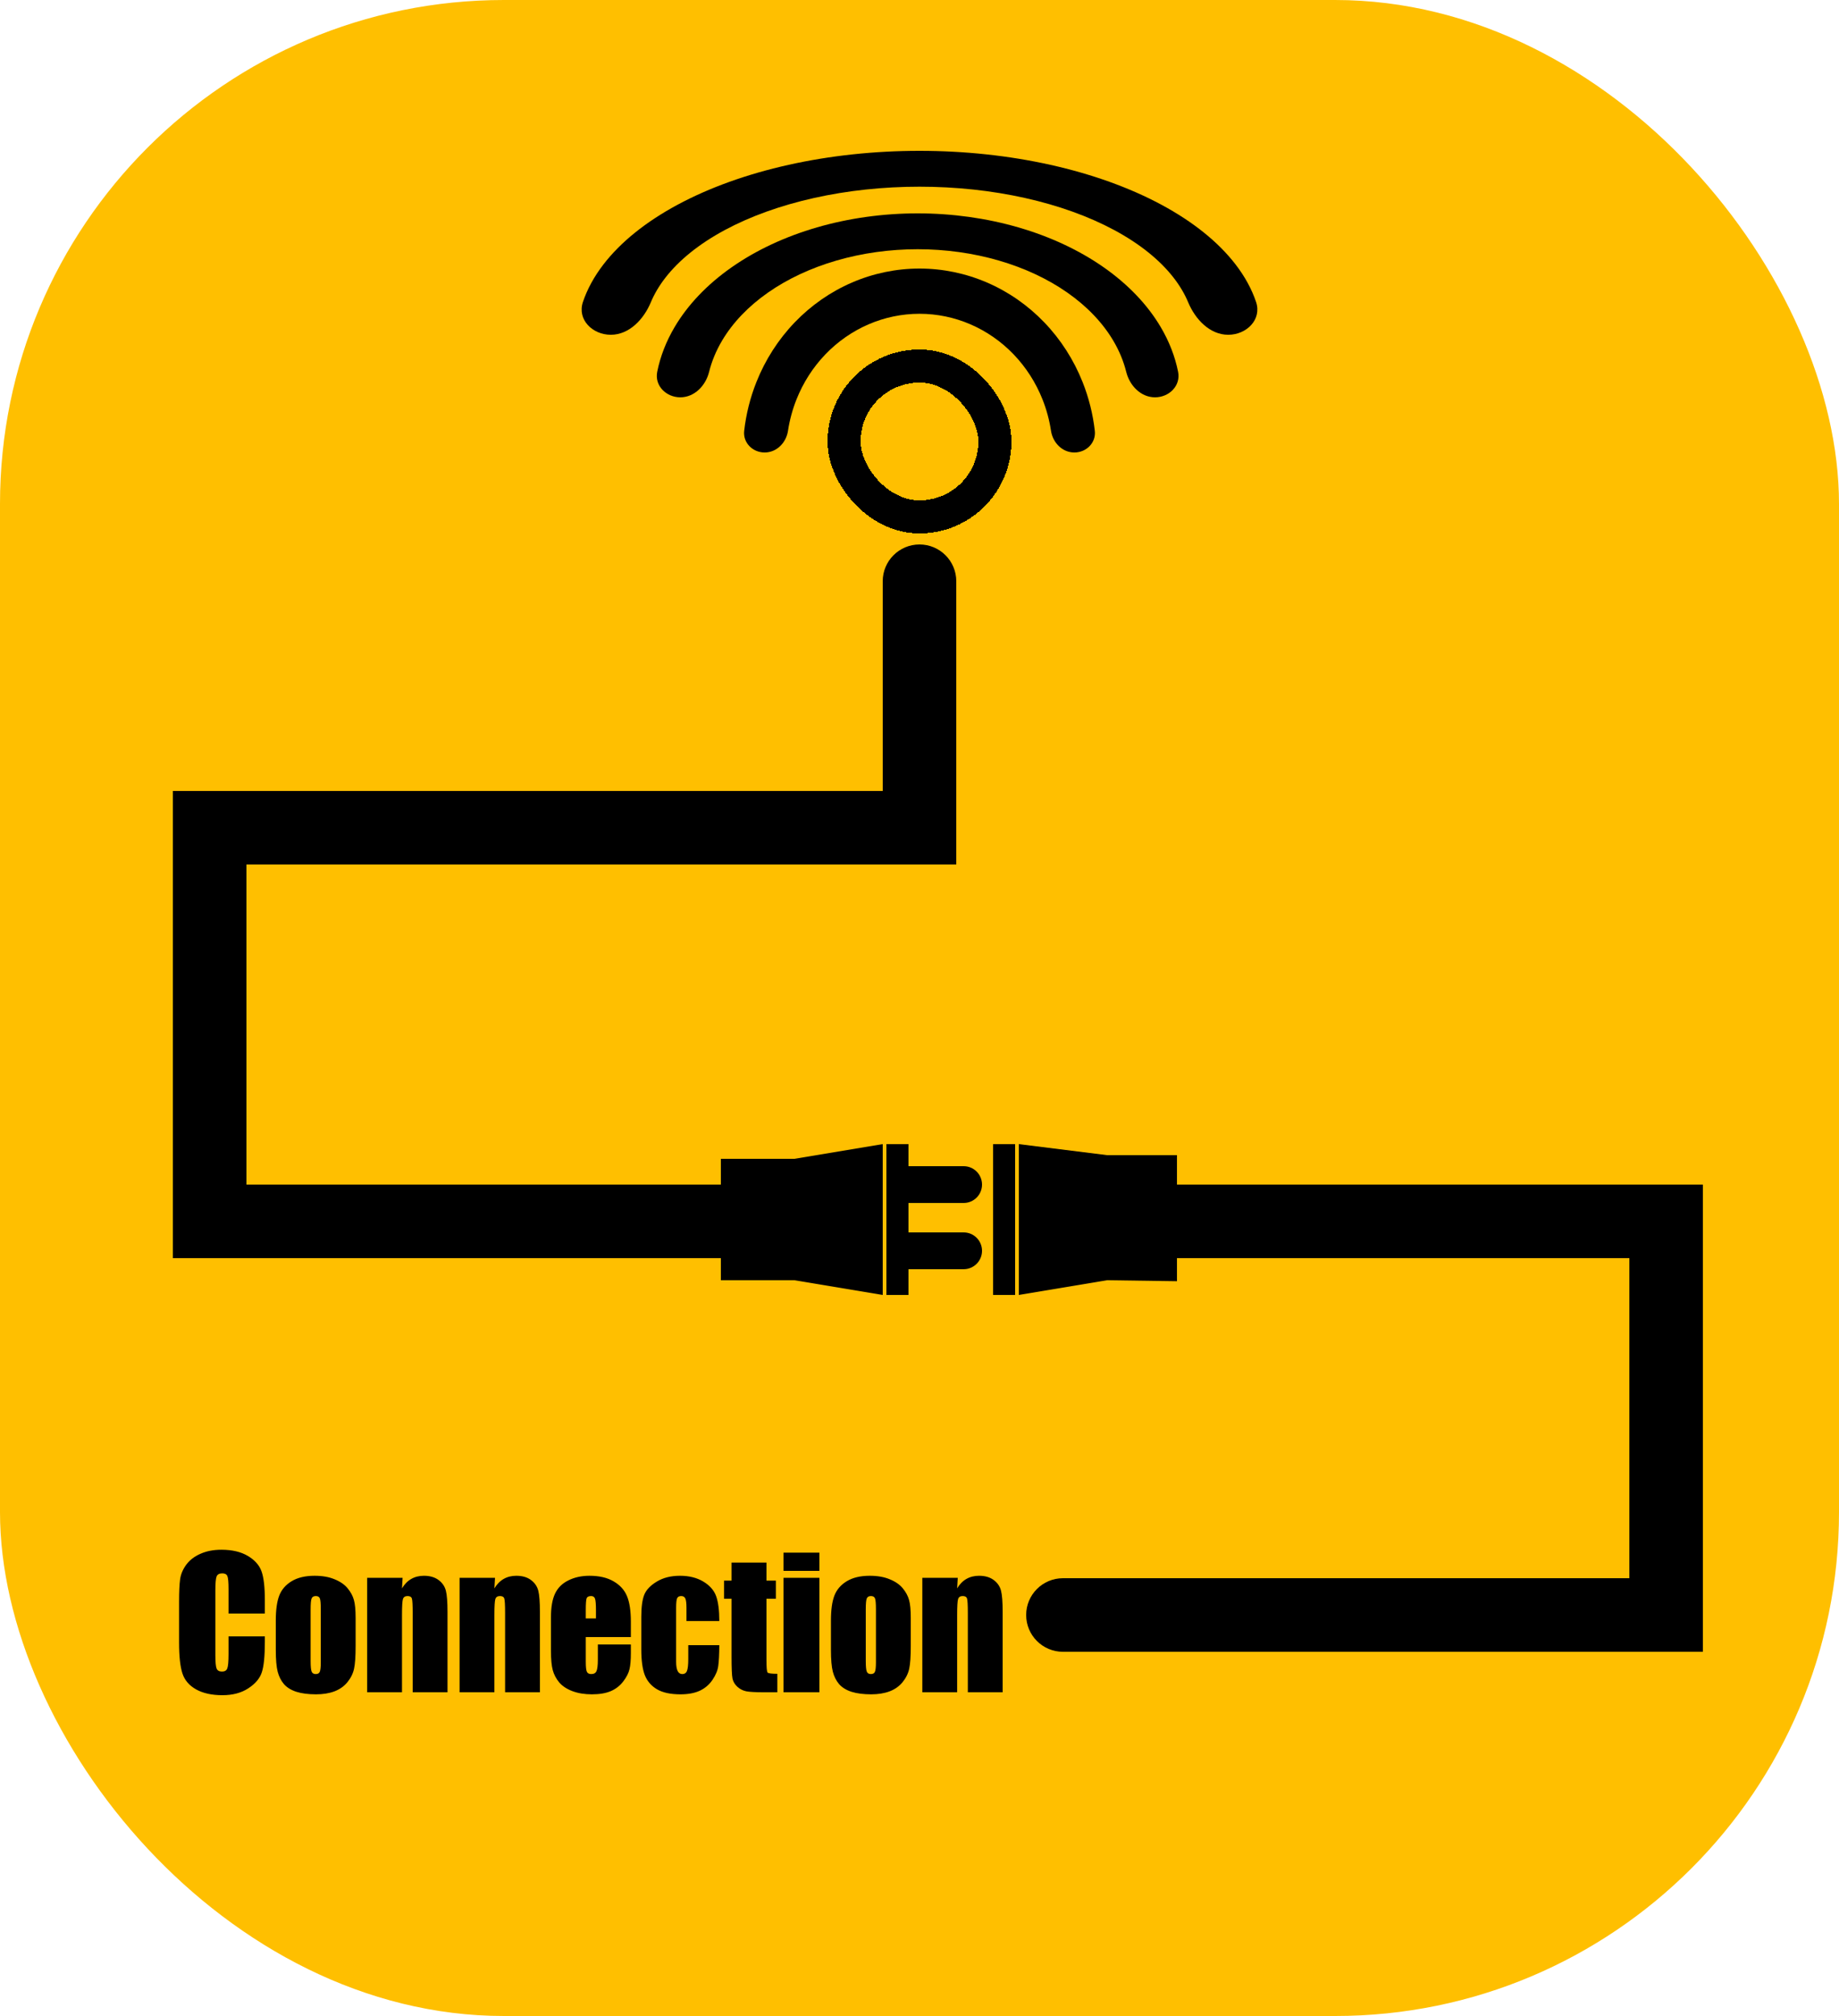 <svg width="500" height="548" viewBox="0 0 500 548" fill="none" xmlns="http://www.w3.org/2000/svg">
<rect width="500" height="548" rx="137" fill="#FFBF00"/>
<path d="M279 439C279 433.477 283.477 429 289 429H463V449H289C283.477 449 279 444.523 279 439V439Z" fill="black"/>
<rect x="443" y="342" width="20" height="87" fill="black"/>
<rect x="47" y="235" width="20" height="87" fill="black"/>
<path d="M240 158C240 152.477 244.477 148 250 148V148C255.523 148 260 152.477 260 158V235H240V158Z" fill="black"/>
<rect x="320" y="322" width="143" height="20" fill="black"/>
<rect x="241" y="311" width="6" height="41" fill="black"/>
<rect x="270" y="311" width="6" height="41" fill="black"/>
<rect x="47" y="322" width="149" height="20" fill="black"/>
<path d="M247 317H262C264.761 317 267 319.239 267 322V322C267 324.761 264.761 327 262 327H247V317Z" fill="black"/>
<path d="M247 335H262C264.761 335 267 337.239 267 340V340C267 342.761 264.761 345 262 345H247V335Z" fill="black"/>
<path d="M196 315H216L240 311V352L216 348H196V315Z" fill="black"/>
<path d="M320 348.266L301 348L277 352V311L301 314H320V348.266Z" fill="black"/>
<rect x="47" y="215" width="193" height="20" fill="black"/>
<g filter="url(#filter0_d_18_169)">
<path d="M72.008 434.602H62.141V427.992C62.141 426.07 62.031 424.875 61.812 424.406C61.609 423.922 61.148 423.68 60.43 423.68C59.617 423.68 59.102 423.969 58.883 424.547C58.664 425.125 58.555 426.375 58.555 428.297V445.922C58.555 447.766 58.664 448.969 58.883 449.531C59.102 450.094 59.594 450.375 60.359 450.375C61.094 450.375 61.57 450.094 61.789 449.531C62.023 448.969 62.141 447.648 62.141 445.57V440.812H72.008V442.289C72.008 446.211 71.727 448.992 71.164 450.633C70.617 452.273 69.391 453.711 67.484 454.945C65.594 456.18 63.258 456.797 60.477 456.797C57.586 456.797 55.203 456.273 53.328 455.227C51.453 454.18 50.211 452.734 49.602 450.891C48.992 449.031 48.688 446.242 48.688 442.523V431.438C48.688 428.703 48.781 426.656 48.969 425.297C49.156 423.922 49.711 422.602 50.633 421.336C51.57 420.07 52.859 419.078 54.5 418.359C56.156 417.625 58.055 417.258 60.195 417.258C63.102 417.258 65.5 417.82 67.391 418.945C69.281 420.07 70.523 421.477 71.117 423.164C71.711 424.836 72.008 427.445 72.008 430.992V434.602ZM96.688 435.82V443.438C96.688 446.234 96.547 448.289 96.266 449.602C95.984 450.898 95.383 452.117 94.461 453.258C93.539 454.383 92.352 455.219 90.898 455.766C89.461 456.297 87.805 456.562 85.93 456.562C83.836 456.562 82.062 456.336 80.609 455.883C79.156 455.414 78.023 454.719 77.211 453.797C76.414 452.859 75.844 451.734 75.5 450.422C75.156 449.094 74.984 447.109 74.984 444.469V436.5C74.984 433.609 75.297 431.352 75.922 429.727C76.547 428.102 77.672 426.797 79.297 425.812C80.922 424.828 83 424.336 85.531 424.336C87.656 424.336 89.477 424.656 90.992 425.297C92.523 425.922 93.703 426.742 94.531 427.758C95.359 428.773 95.922 429.82 96.219 430.898C96.531 431.977 96.688 433.617 96.688 435.82ZM87.219 433.477C87.219 431.883 87.133 430.883 86.961 430.477C86.789 430.055 86.422 429.844 85.859 429.844C85.297 429.844 84.922 430.055 84.734 430.477C84.547 430.883 84.453 431.883 84.453 433.477V447.516C84.453 448.984 84.547 449.945 84.734 450.398C84.922 450.836 85.289 451.055 85.836 451.055C86.398 451.055 86.766 450.852 86.938 450.445C87.125 450.039 87.219 449.164 87.219 447.82V433.477ZM109.461 424.898L109.297 427.758C109.984 426.617 110.82 425.766 111.805 425.203C112.805 424.625 113.953 424.336 115.25 424.336C116.875 424.336 118.203 424.719 119.234 425.484C120.266 426.25 120.93 427.219 121.227 428.391C121.523 429.547 121.672 431.484 121.672 434.203V456H112.203V434.461C112.203 432.32 112.133 431.016 111.992 430.547C111.852 430.078 111.461 429.844 110.82 429.844C110.148 429.844 109.727 430.117 109.555 430.664C109.383 431.195 109.297 432.633 109.297 434.977V456H99.828V424.898H109.461ZM134.586 424.898L134.422 427.758C135.109 426.617 135.945 425.766 136.93 425.203C137.93 424.625 139.078 424.336 140.375 424.336C142 424.336 143.328 424.719 144.359 425.484C145.391 426.25 146.055 427.219 146.352 428.391C146.648 429.547 146.797 431.484 146.797 434.203V456H137.328V434.461C137.328 432.32 137.258 431.016 137.117 430.547C136.977 430.078 136.586 429.844 135.945 429.844C135.273 429.844 134.852 430.117 134.68 430.664C134.508 431.195 134.422 432.633 134.422 434.977V456H124.953V424.898H134.586ZM171.523 441H159.266V447.727C159.266 449.133 159.367 450.039 159.57 450.445C159.773 450.852 160.164 451.055 160.742 451.055C161.461 451.055 161.938 450.789 162.172 450.258C162.422 449.711 162.547 448.664 162.547 447.117V443.016H171.523V445.312C171.523 447.234 171.398 448.711 171.148 449.742C170.914 450.773 170.352 451.875 169.461 453.047C168.57 454.219 167.438 455.102 166.062 455.695C164.703 456.273 162.992 456.562 160.93 456.562C158.93 456.562 157.164 456.273 155.633 455.695C154.102 455.117 152.906 454.328 152.047 453.328C151.203 452.312 150.617 451.203 150.289 450C149.961 448.781 149.797 447.016 149.797 444.703V435.633C149.797 432.914 150.164 430.773 150.898 429.211C151.633 427.633 152.836 426.43 154.508 425.602C156.18 424.758 158.102 424.336 160.273 424.336C162.93 424.336 165.117 424.844 166.836 425.859C168.57 426.859 169.781 428.195 170.469 429.867C171.172 431.523 171.523 433.859 171.523 436.875V441ZM162.031 435.938V433.664C162.031 432.055 161.945 431.016 161.773 430.547C161.602 430.078 161.25 429.844 160.719 429.844C160.062 429.844 159.656 430.047 159.5 430.453C159.344 430.844 159.266 431.914 159.266 433.664V435.938H162.031ZM195.57 436.641H186.641V433.055C186.641 431.805 186.539 430.961 186.336 430.523C186.133 430.07 185.758 429.844 185.211 429.844C184.664 429.844 184.297 430.039 184.109 430.43C183.922 430.82 183.828 431.695 183.828 433.055V447.727C183.828 448.836 183.969 449.672 184.25 450.234C184.531 450.781 184.945 451.055 185.492 451.055C186.133 451.055 186.562 450.766 186.781 450.188C187.016 449.609 187.133 448.516 187.133 446.906V443.203H195.57C195.555 445.688 195.461 447.555 195.289 448.805C195.133 450.039 194.609 451.312 193.719 452.625C192.844 453.922 191.695 454.906 190.273 455.578C188.852 456.234 187.094 456.562 185 456.562C182.328 456.562 180.211 456.109 178.648 455.203C177.086 454.281 175.977 453 175.32 451.359C174.68 449.703 174.359 447.359 174.359 444.328V435.492C174.359 432.852 174.625 430.859 175.156 429.516C175.688 428.172 176.82 426.977 178.555 425.93C180.289 424.867 182.398 424.336 184.883 424.336C187.352 424.336 189.461 424.859 191.211 425.906C192.961 426.953 194.125 428.273 194.703 429.867C195.281 431.461 195.57 433.719 195.57 436.641ZM208.391 420.75V425.648H210.945V430.57H208.391V447.211C208.391 449.258 208.492 450.398 208.695 450.633C208.914 450.867 209.797 450.984 211.344 450.984V456H207.523C205.367 456 203.828 455.914 202.906 455.742C201.984 455.555 201.172 455.141 200.469 454.5C199.766 453.844 199.328 453.102 199.156 452.273C198.984 451.43 198.898 449.461 198.898 446.367V430.57H196.859V425.648H198.898V420.75H208.391ZM222.781 418.055V423H213.031V418.055H222.781ZM222.781 424.898V456H213.031V424.898H222.781ZM247.625 435.82V443.438C247.625 446.234 247.484 448.289 247.203 449.602C246.922 450.898 246.32 452.117 245.398 453.258C244.477 454.383 243.289 455.219 241.836 455.766C240.398 456.297 238.742 456.562 236.867 456.562C234.773 456.562 233 456.336 231.547 455.883C230.094 455.414 228.961 454.719 228.148 453.797C227.352 452.859 226.781 451.734 226.438 450.422C226.094 449.094 225.922 447.109 225.922 444.469V436.5C225.922 433.609 226.234 431.352 226.859 429.727C227.484 428.102 228.609 426.797 230.234 425.812C231.859 424.828 233.938 424.336 236.469 424.336C238.594 424.336 240.414 424.656 241.93 425.297C243.461 425.922 244.641 426.742 245.469 427.758C246.297 428.773 246.859 429.82 247.156 430.898C247.469 431.977 247.625 433.617 247.625 435.82ZM238.156 433.477C238.156 431.883 238.07 430.883 237.898 430.477C237.727 430.055 237.359 429.844 236.797 429.844C236.234 429.844 235.859 430.055 235.672 430.477C235.484 430.883 235.391 431.883 235.391 433.477V447.516C235.391 448.984 235.484 449.945 235.672 450.398C235.859 450.836 236.227 451.055 236.773 451.055C237.336 451.055 237.703 450.852 237.875 450.445C238.062 450.039 238.156 449.164 238.156 447.82V433.477ZM260.398 424.898L260.234 427.758C260.922 426.617 261.758 425.766 262.742 425.203C263.742 424.625 264.891 424.336 266.188 424.336C267.812 424.336 269.141 424.719 270.172 425.484C271.203 426.25 271.867 427.219 272.164 428.391C272.461 429.547 272.609 431.484 272.609 434.203V456H263.141V434.461C263.141 432.32 263.07 431.016 262.93 430.547C262.789 430.078 262.398 429.844 261.758 429.844C261.086 429.844 260.664 430.117 260.492 430.664C260.32 431.195 260.234 432.633 260.234 434.977V456H250.766V424.898H260.398Z" fill="black"/>
</g>
<g filter="url(#filter1_d_18_169)">
<rect x="229.5" y="95.5" width="41" height="41" rx="20.5" stroke="black" stroke-width="9" shape-rendering="crispEdges"/>
</g>
<path d="M292.1 123C295.358 123 298.035 120.35 297.666 117.113C297.149 112.568 296.034 108.111 294.346 103.866C291.934 97.799 288.398 92.288 283.941 87.645C279.484 83.002 274.192 79.319 268.369 76.806C262.545 74.293 256.303 73 250 73C243.697 73 237.455 74.293 231.631 76.806C225.808 79.319 220.516 83.002 216.059 87.645C211.602 92.288 208.066 97.8 205.654 103.866C203.966 108.111 202.851 112.569 202.334 117.113C201.965 120.35 204.642 123 207.9 123V123C211.159 123 213.755 120.344 214.243 117.122C214.686 114.193 215.461 111.322 216.556 108.57C218.375 103.995 221.041 99.838 224.403 96.336C227.764 92.835 231.755 90.057 236.147 88.162C240.539 86.267 245.246 85.292 250 85.292C254.754 85.292 259.461 86.267 263.853 88.162C268.245 90.057 272.236 92.835 275.597 96.336C278.959 99.838 281.625 103.995 283.444 108.57C284.539 111.322 285.314 114.193 285.757 117.122C286.245 120.344 288.841 123 292.1 123V123Z" fill="black"/>
<path d="M314.031 108C317.88 108 321.066 104.851 320.311 101.076C319.474 96.891 317.88 92.787 315.557 88.866C311.964 82.799 306.698 77.288 300.058 72.645C293.419 68.002 285.537 64.319 276.862 61.806C268.187 59.293 258.89 58 249.5 58C240.11 58 230.813 59.293 222.138 61.806C213.463 64.319 205.581 68.002 198.942 72.645C192.302 77.288 187.036 82.8 183.443 88.866C181.12 92.787 179.526 96.891 178.689 101.076C177.934 104.851 181.12 108 184.969 108V108C188.818 108 191.861 104.836 192.79 101.101C193.514 98.19 194.696 95.338 196.32 92.596C199.213 87.712 203.453 83.275 208.798 79.537C214.143 75.799 220.488 72.834 227.472 70.811C234.456 68.788 241.941 67.747 249.5 67.747C257.059 67.747 264.544 68.788 271.528 70.811C278.512 72.834 284.857 75.799 290.202 79.537C295.547 83.275 299.787 87.712 302.68 92.596C304.304 95.338 305.486 98.19 306.21 101.101C307.139 104.836 310.182 108 314.031 108V108Z" fill="black"/>
<path d="M333.935 91C338.942 91 343.111 86.844 341.514 82.099C340.337 78.599 338.465 75.168 335.921 71.866C331.247 65.799 324.397 60.288 315.761 55.645C307.125 51.002 296.873 47.319 285.59 44.806C274.306 42.293 262.213 41 250 41C237.787 41 225.694 42.293 214.41 44.806C203.127 47.319 192.875 51.002 184.239 55.645C175.603 60.288 168.753 65.8 164.079 71.866C161.535 75.168 159.663 78.599 158.486 82.099C156.889 86.844 161.058 91 166.065 91V91C171.071 91 175.019 86.8 176.949 82.18C177.886 79.935 179.183 77.732 180.829 75.596C184.591 70.712 190.106 66.275 197.058 62.537C204.011 58.799 212.265 55.834 221.348 53.811C230.432 51.788 240.168 50.747 250 50.747C259.832 50.747 269.568 51.788 278.652 53.811C287.735 55.834 295.989 58.799 302.942 62.537C309.894 66.275 315.409 70.712 319.171 75.596C320.817 77.732 322.114 79.935 323.051 82.18C324.981 86.8 328.929 91 333.935 91V91Z" fill="black"/>
<defs>
<filter id="filter0_d_18_169" x="44.688" y="417.258" width="231.922" height="47.539" filterUnits="userSpaceOnUse" color-interpolation-filters="sRGB">
<feFlood flood-opacity="0" result="BackgroundImageFix"/>
<feColorMatrix in="SourceAlpha" type="matrix" values="0 0 0 0 0 0 0 0 0 0 0 0 0 0 0 0 0 0 127 0" result="hardAlpha"/>
<feOffset dy="4"/>
<feGaussianBlur stdDeviation="2"/>
<feComposite in2="hardAlpha" operator="out"/>
<feColorMatrix type="matrix" values="0 0 0 0 0 0 0 0 0 0 0 0 0 0 0 0 0 0 0.25 0"/>
<feBlend mode="normal" in2="BackgroundImageFix" result="effect1_dropShadow_18_169"/>
<feBlend mode="normal" in="SourceGraphic" in2="effect1_dropShadow_18_169" result="shape"/>
</filter>
<filter id="filter1_d_18_169" x="221" y="91" width="58" height="58" filterUnits="userSpaceOnUse" color-interpolation-filters="sRGB">
<feFlood flood-opacity="0" result="BackgroundImageFix"/>
<feColorMatrix in="SourceAlpha" type="matrix" values="0 0 0 0 0 0 0 0 0 0 0 0 0 0 0 0 0 0 127 0" result="hardAlpha"/>
<feOffset dy="4"/>
<feGaussianBlur stdDeviation="2"/>
<feComposite in2="hardAlpha" operator="out"/>
<feColorMatrix type="matrix" values="0 0 0 0 0 0 0 0 0 0 0 0 0 0 0 0 0 0 0.25 0"/>
<feBlend mode="normal" in2="BackgroundImageFix" result="effect1_dropShadow_18_169"/>
<feBlend mode="normal" in="SourceGraphic" in2="effect1_dropShadow_18_169" result="shape"/>
</filter>
</defs>
</svg>
